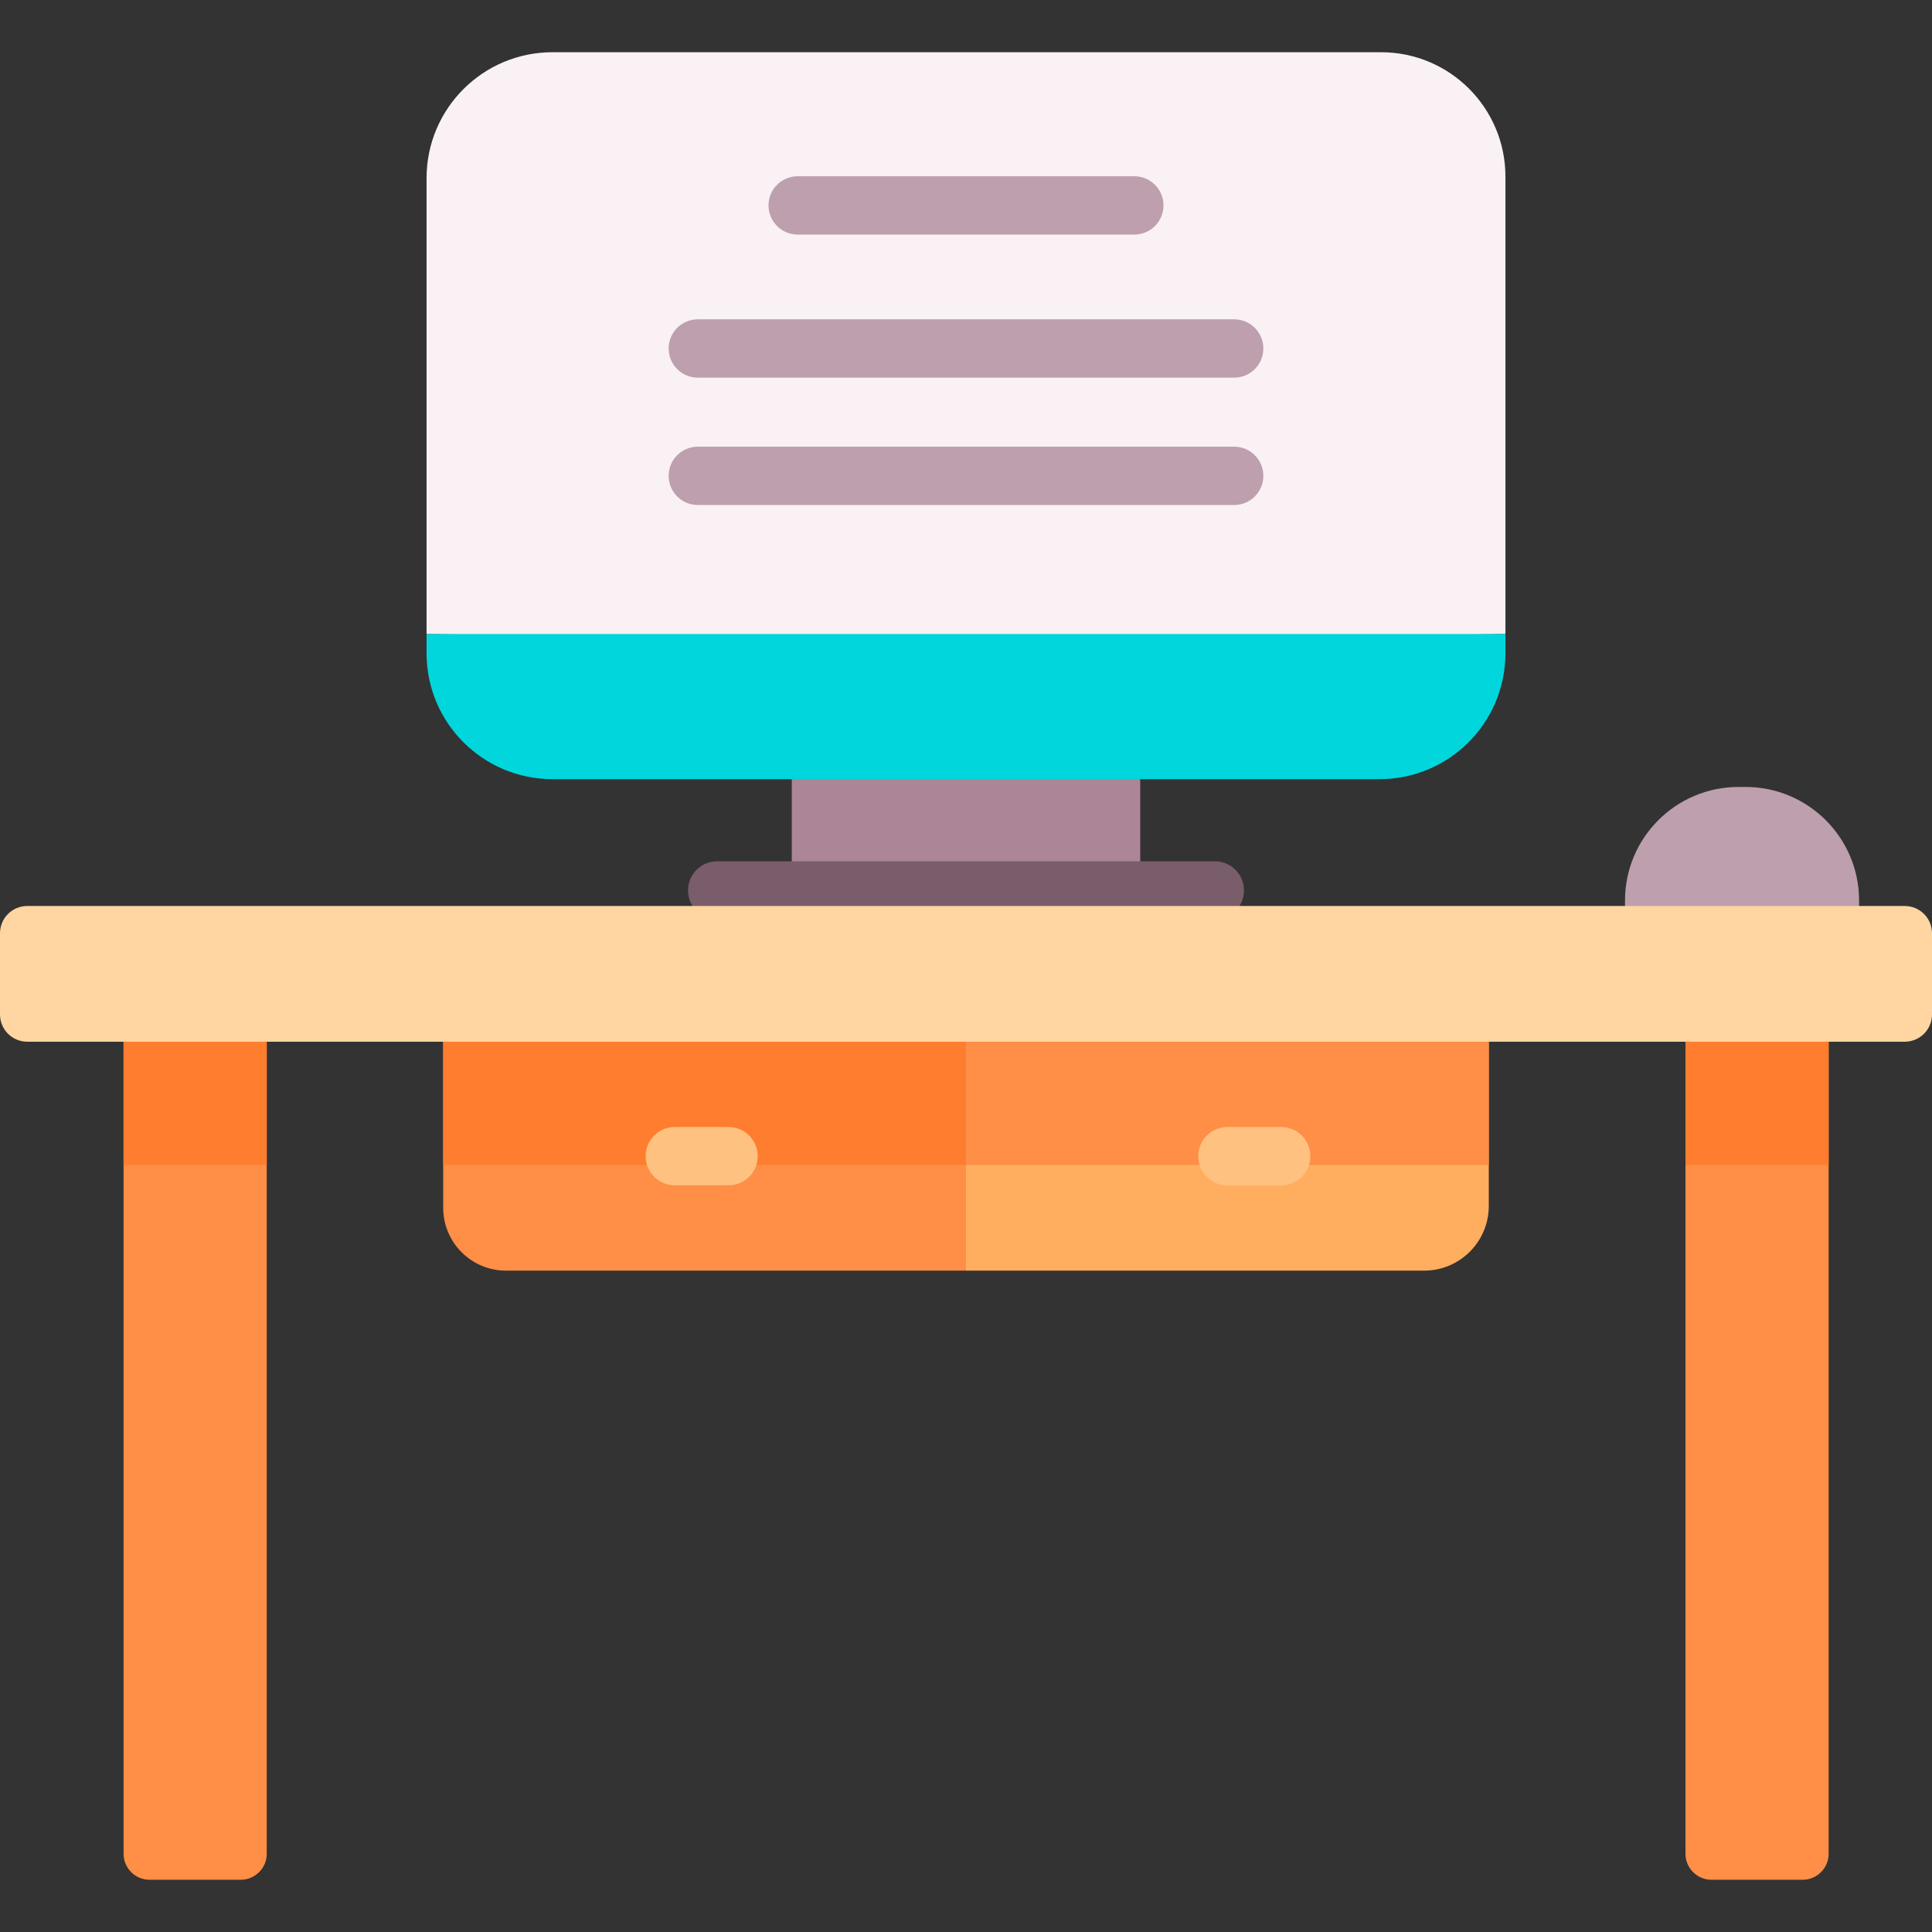 <svg id="Capa_1" enable-background="new 0 0 512 512" viewBox="0 0 512 512" xmlns="http://www.w3.org/2000/svg"><rect x="0" y="0" width="512" height="512" fill="#333333" stroke="none"/><g><path d="m377.391 336.734h-121.391l-10.302-28.002 10.302-32.666h138.545v43.514c0 9.474-7.68 17.154-17.154 17.154z" fill="#ffae60"/><path d="m394.545 308.731v-32.665l-62.141-10.302-76.404.691-10.302 28.272 10.302 14.004z" fill="#ff8e46"/><path d="m339.535 314.126h-14.263c-4.268 0-7.726-3.459-7.726-7.726s3.459-7.726 7.726-7.726h14.263c4.268 0 7.726 3.459 7.726 7.726s-3.458 7.726-7.726 7.726z" fill="#ffc17f"/><path d="m209.829 202.366h92.342v33.613h-92.342z" fill="#ac8597"/><path d="m321.94 243.705h-131.881c-4.268 0-7.726-3.459-7.726-7.726s3.459-7.726 7.726-7.726h131.881c4.268 0 7.726 3.459 7.726 7.726.001 4.267-3.458 7.726-7.726 7.726z" fill="#7a5d6a"/><path d="m492.678 242.643h-62.035v-3.986c0-16.629 13.48-30.109 30.109-30.109h1.818c16.629 0 30.109 13.48 30.109 30.109v3.986z" fill="#be9fad"/><path d="m256 336.734h-121.894c-9.196 0-16.651-7.455-16.651-16.651v-44.017h138.545z" fill="#ff8e46"/><path d="m256 308.731v-42.276l-70.054-.691-68.491 10.302v32.665z" fill="#ff7d2e"/><path d="m398.957 168.016v-121.21c0-18.207-14.759-32.966-32.966-32.966h-219.571c-18.434 0-33.377 14.943-33.377 33.377v120.799l142.957 2.159z" fill="#f9f1f4"/><path d="m113.043 168.016v5.094c0 18.434 14.943 33.377 33.377 33.377h219.159c18.434 0 33.377-14.944 33.377-33.377v-5.094z" fill="#00d6dc"/><path d="m477.704 498.16h-24.133c-3.814 0-6.905-3.091-6.905-6.905v-215.189h37.943v215.189c0 3.814-3.091 6.905-6.905 6.905z" fill="#ff8e46"/><path d="m63.784 498.16h-24.133c-3.814 0-6.905-3.091-6.905-6.905v-215.189h37.943v215.189c0 3.814-3.092 6.905-6.905 6.905z" fill="#ff8e46"/><path d="m484.609 308.731v-32.665l-37.943-9.611v42.276z" fill="#ff7d2e"/><path d="m70.689 308.731v-42.276l-37.943 9.611v32.665z" fill="#ff7d2e"/><path d="m504.783 276.066h-497.566c-3.986 0-7.217-3.231-7.217-7.217v-21.533c0-3.986 3.231-7.217 7.217-7.217h497.566c3.986 0 7.217 3.231 7.217 7.217v21.533c0 3.986-3.231 7.217-7.217 7.217z" fill="#ffd5a1"/><path d="m193.077 314.126h-14.263c-4.268 0-7.726-3.459-7.726-7.726s3.459-7.726 7.726-7.726h14.263c4.268 0 7.726 3.459 7.726 7.726.001 4.267-3.458 7.726-7.726 7.726z" fill="#ffc17f"/><g fill="#be9fad"><path d="m300.611 62.163h-89.222c-4.268 0-7.726-3.459-7.726-7.726s3.459-7.726 7.726-7.726h89.222c4.268 0 7.726 3.459 7.726 7.726s-3.458 7.726-7.726 7.726z"/><path d="m327.073 100.079h-142.147c-4.268 0-7.726-3.459-7.726-7.726s3.459-7.726 7.726-7.726h142.147c4.268 0 7.726 3.459 7.726 7.726s-3.458 7.726-7.726 7.726z"/><path d="m327.073 133.829h-142.147c-4.268 0-7.726-3.459-7.726-7.726s3.459-7.726 7.726-7.726h142.147c4.268 0 7.726 3.459 7.726 7.726 0 4.266-3.458 7.726-7.726 7.726z"/></g></g><g/><g/><g/><g/><g/><g/><g/><g/><g/><g/><g/><g/><g/><g/><g/></svg>